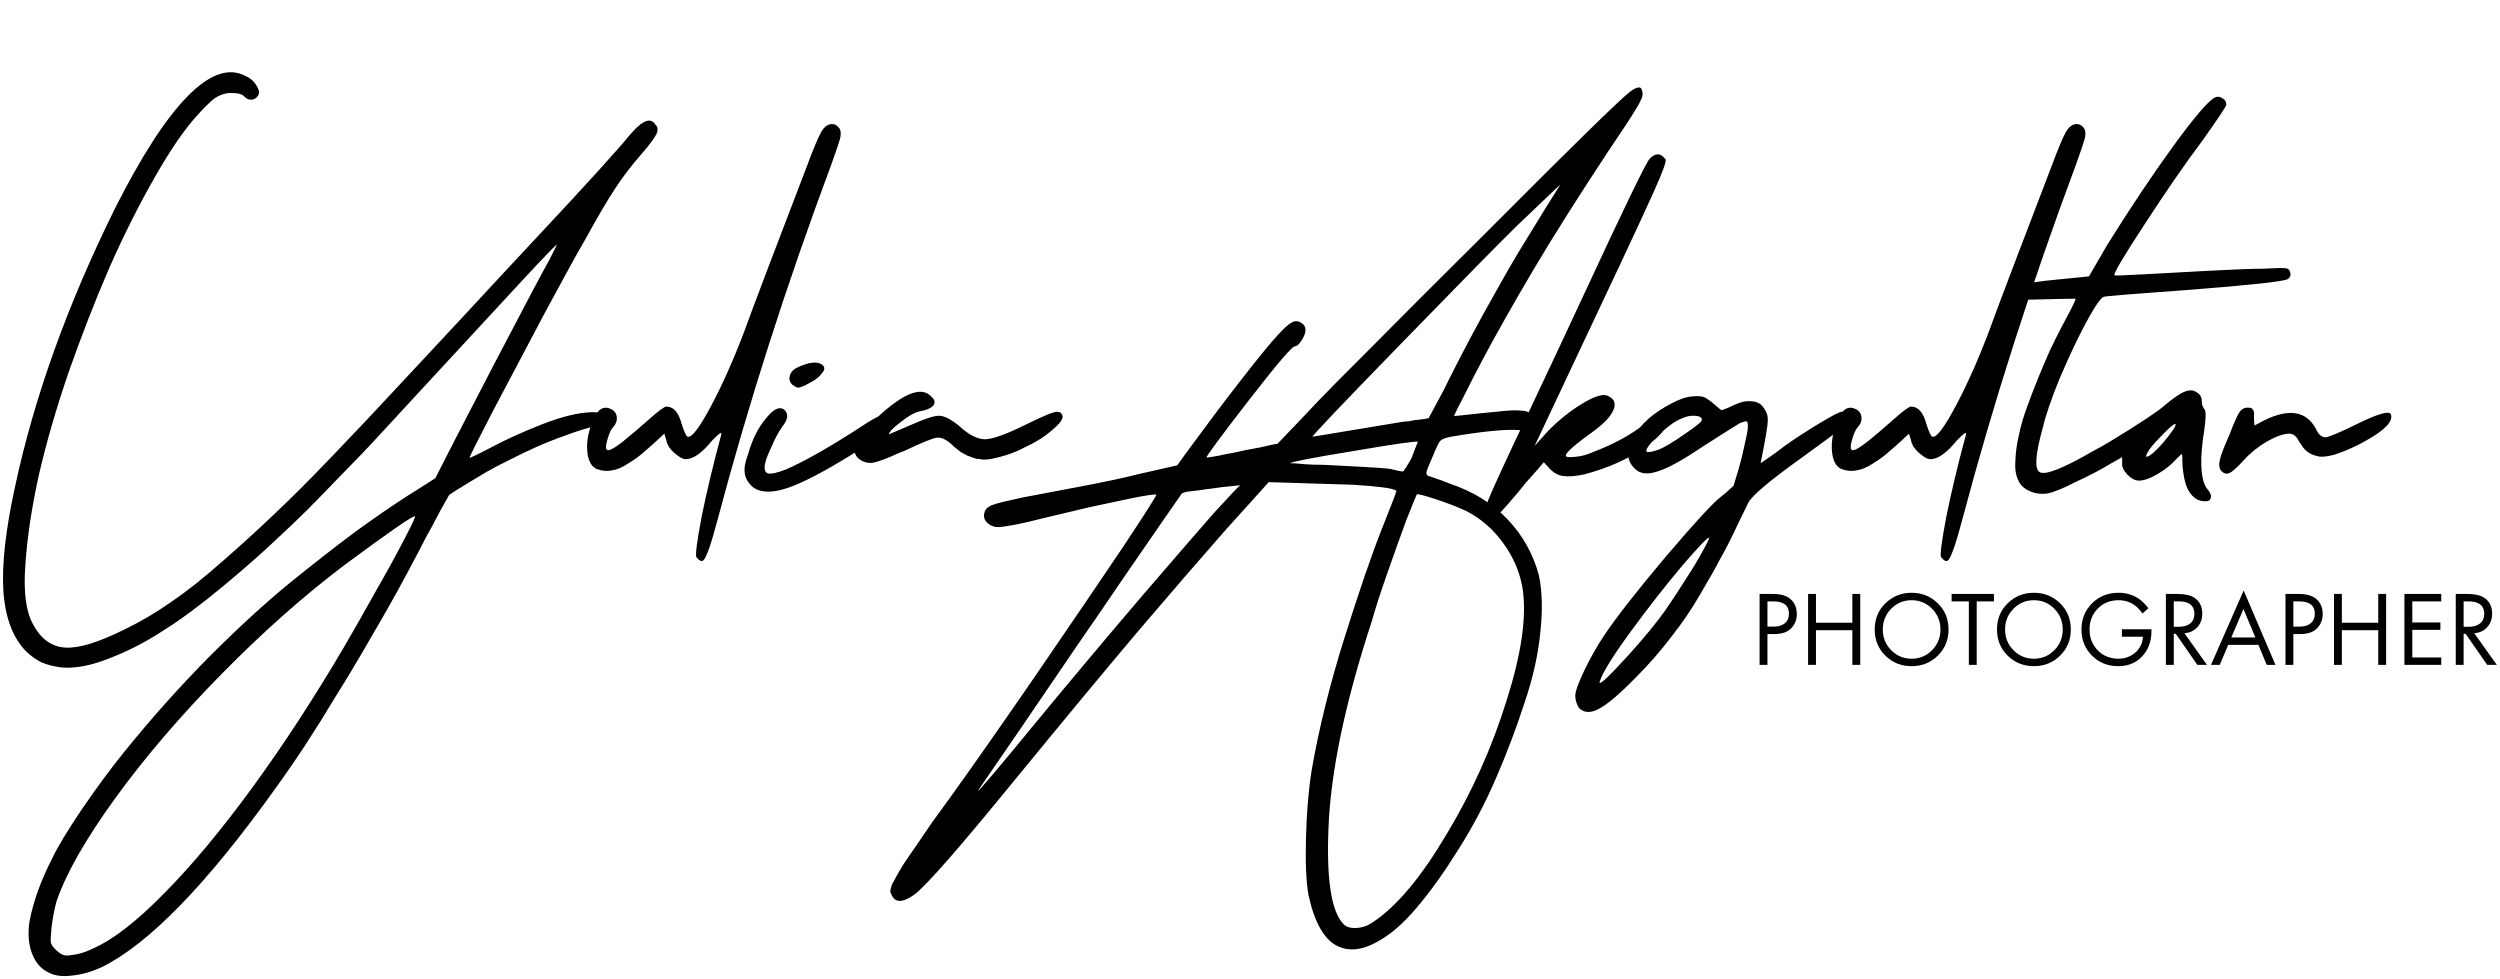 <svg width="470" height="184" viewBox="0 0 470 184" fill="none" xmlns="http://www.w3.org/2000/svg">
<path d="M330.802 111.66H333.222C334.742 111.66 335.862 111.973 336.582 112.6C337.395 113.293 337.802 114.247 337.802 115.46C337.802 116.5 337.449 117.387 336.742 118.12C336.049 118.84 334.995 119.2 333.582 119.2H332.282V125H330.802V111.66ZM332.282 113.06V117.8H333.502C334.382 117.8 335.069 117.587 335.562 117.16C336.069 116.733 336.322 116.14 336.322 115.38C336.322 113.833 335.342 113.06 333.382 113.06H332.282ZM341.403 111.66V117.08H348.243V111.66H349.723V125H348.243V118.48H341.403V125H339.923V111.66H341.403ZM364.305 123.26C362.972 124.58 361.332 125.24 359.385 125.24C357.439 125.24 355.792 124.58 354.445 123.26C353.112 121.94 352.445 120.3 352.445 118.34C352.445 116.367 353.119 114.727 354.465 113.42C355.812 112.1 357.452 111.44 359.385 111.44C361.319 111.44 362.959 112.1 364.305 113.42C365.652 114.727 366.325 116.367 366.325 118.34C366.325 120.3 365.652 121.94 364.305 123.26ZM363.225 114.44C362.172 113.373 360.892 112.84 359.385 112.84C357.879 112.84 356.599 113.373 355.545 114.44C354.492 115.507 353.965 116.807 353.965 118.34C353.965 119.873 354.492 121.173 355.545 122.24C356.599 123.307 357.879 123.84 359.385 123.84C360.892 123.84 362.172 123.307 363.225 122.24C364.279 121.173 364.805 119.873 364.805 118.34C364.805 116.807 364.279 115.507 363.225 114.44ZM374.861 113.06H371.621V125H370.141V113.06H366.901V111.66H374.861V113.06ZM387.294 123.26C385.96 124.58 384.32 125.24 382.374 125.24C380.427 125.24 378.78 124.58 377.434 123.26C376.1 121.94 375.434 120.3 375.434 118.34C375.434 116.367 376.107 114.727 377.454 113.42C378.8 112.1 380.44 111.44 382.374 111.44C384.307 111.44 385.947 112.1 387.294 113.42C388.64 114.727 389.314 116.367 389.314 118.34C389.314 120.3 388.64 121.94 387.294 123.26ZM386.214 114.44C385.16 113.373 383.88 112.84 382.374 112.84C380.867 112.84 379.587 113.373 378.534 114.44C377.48 115.507 376.954 116.807 376.954 118.34C376.954 119.873 377.48 121.173 378.534 122.24C379.587 123.307 380.867 123.84 382.374 123.84C383.88 123.84 385.16 123.307 386.214 122.24C387.267 121.173 387.794 119.873 387.794 118.34C387.794 116.807 387.267 115.507 386.214 114.44ZM398.913 119.7V118.3H404.473V118.62C404.473 120.273 404.046 121.68 403.193 122.84C402.006 124.44 400.353 125.24 398.233 125.24C396.259 125.24 394.613 124.58 393.293 123.26C391.973 121.927 391.313 120.287 391.313 118.34C391.313 116.393 391.973 114.76 393.293 113.44C394.626 112.107 396.286 111.44 398.273 111.44C399.846 111.44 401.206 111.88 402.353 112.76C402.939 113.213 403.453 113.74 403.893 114.34L402.793 115.34C402.406 114.793 401.986 114.333 401.533 113.96C400.613 113.213 399.533 112.84 398.293 112.84C396.706 112.84 395.399 113.367 394.373 114.42C393.346 115.473 392.833 116.787 392.833 118.36C392.833 119.507 393.113 120.513 393.673 121.38C394.233 122.233 394.913 122.86 395.713 123.26C396.526 123.647 397.373 123.84 398.253 123.84C399.133 123.84 399.933 123.64 400.653 123.24C401.386 122.827 401.946 122.28 402.333 121.6C402.666 121.027 402.846 120.393 402.873 119.7H398.913ZM407.189 111.66H409.329C410.769 111.66 411.849 111.907 412.569 112.4C413.542 113.053 414.029 114.04 414.029 115.36C414.029 116.387 413.715 117.24 413.089 117.92C412.475 118.6 411.669 118.973 410.669 119.04L414.909 125H413.109L409.049 119.16H408.669V125H407.189V111.66ZM408.669 113.06V117.84H409.609C410.529 117.84 411.249 117.627 411.769 117.2C412.289 116.773 412.549 116.173 412.549 115.4C412.549 114.493 412.195 113.84 411.489 113.44C411.035 113.187 410.395 113.06 409.569 113.06H408.669ZM426.148 125L424.588 121.24H418.908L417.308 125H415.668L421.808 111.02L427.788 125H426.148ZM419.488 119.84H424.008L421.768 114.5L419.488 119.84ZM429.669 111.66H432.089C433.609 111.66 434.729 111.973 435.449 112.6C436.263 113.293 436.669 114.247 436.669 115.46C436.669 116.5 436.316 117.387 435.609 118.12C434.916 118.84 433.863 119.2 432.449 119.2H431.149V125H429.669V111.66ZM431.149 113.06V117.8H432.369C433.249 117.8 433.936 117.587 434.429 117.16C434.936 116.733 435.189 116.14 435.189 115.38C435.189 113.833 434.209 113.06 432.249 113.06H431.149ZM440.27 111.66V117.08H447.11V111.66H448.59V125H447.11V118.48H440.27V125H438.79V111.66H440.27ZM458.953 111.66V113.06H453.513V117.02H458.793V118.42H453.513V123.6H458.953V125H452.033V111.66H458.953ZM461.681 111.66H463.821C465.261 111.66 466.341 111.907 467.061 112.4C468.034 113.053 468.521 114.04 468.521 115.36C468.521 116.387 468.208 117.24 467.581 117.92C466.968 118.6 466.161 118.973 465.161 119.04L469.401 125H467.601L463.541 119.16H463.161V125H461.681V111.66ZM463.161 113.06V117.84H464.101C465.021 117.84 465.741 117.627 466.261 117.2C466.781 116.773 467.041 116.173 467.041 115.4C467.041 114.493 466.688 113.84 465.981 113.44C465.528 113.187 464.888 113.06 464.061 113.06H463.161Z" fill="black"/>
<path d="M101.054 44.472C110.334 34.552 116.062 28.248 118.238 25.56C118.558 25.176 118.814 24.888 119.006 24.696C120.99 22.52 122.398 22.104 123.23 23.448C123.678 23.832 123.742 24.408 123.422 25.176C123.102 25.88 122.174 27.128 120.638 28.92C118.718 31.096 117.054 33.272 115.646 35.448C114.238 37.56 112.286 40.888 109.79 45.432C108.446 47.736 105.982 52.216 102.397 58.872C98.877 65.528 95.614 71.704 92.606 77.4C89.662 83.096 88.222 85.976 88.285 86.04C88.413 86.104 89.757 85.464 92.317 84.12C94.942 82.712 98.109 81.272 101.822 79.8C105.598 78.328 108.734 77.56 111.229 77.496C112.51 77.496 113.278 77.56 113.534 77.688C113.854 77.752 114.046 78.008 114.11 78.456C114.11 78.904 114.014 79.224 113.822 79.416C113.63 79.544 113.15 79.736 112.382 79.992C110.462 80.44 108.478 81.048 106.43 81.816C104.446 82.52 102.59 83.256 100.862 84.024C99.133 84.792 97.469 85.592 95.87 86.424C94.269 87.192 92.797 87.96 91.454 88.728C90.174 89.496 89.053 90.168 88.094 90.744C87.133 91.32 86.302 91.832 85.597 92.28C84.957 92.728 84.573 92.984 84.445 93.048C84.382 93.176 83.805 94.2 82.718 96.12C81.694 98.104 80.797 99.768 80.029 101.112C79.326 102.52 78.237 104.6 76.766 107.352C75.293 110.104 73.918 112.6 72.638 114.84C71.358 117.08 69.822 119.736 68.029 122.808C66.237 125.88 64.51 128.728 62.846 131.352C61.245 134.04 59.486 136.856 57.566 139.8C55.645 142.744 53.758 145.496 51.901 148.056C38.91 166.232 27.965 177.496 19.07 181.848C17.277 182.68 15.486 183.192 13.694 183.384C11.902 183.64 10.43 183.48 9.277 182.904C7.806 182.264 6.718 181.048 6.013 179.256C5.373 177.528 5.213 175.544 5.534 173.304C6.237 169.528 7.678 165.528 9.854 161.304C10.813 159.256 12.669 156.184 15.421 152.088C18.238 147.992 20.861 144.44 23.294 141.432C28.413 135.096 33.725 129.144 39.23 123.576C44.733 118.072 49.789 113.432 54.398 109.656C59.069 105.88 63.166 102.68 66.686 100.056C70.206 97.496 73.501 95.224 76.573 93.24C79.645 91.32 81.406 90.2 81.853 89.88C83.454 86.68 87.165 79.48 92.99 68.28C98.877 57.016 102.302 50.552 103.262 48.888L104.702 46.008C104.638 45.88 102.526 48.056 98.365 52.536C94.269 56.952 87.614 64.152 78.397 74.136C75.582 77.208 73.278 79.704 71.486 81.624C69.757 83.544 66.909 86.52 62.941 90.552C59.038 94.648 55.581 98.072 52.574 100.824C49.63 103.64 46.078 106.776 41.917 110.232C37.758 113.688 34.045 116.44 30.782 118.488C27.581 120.6 24.253 122.328 20.797 123.672C17.341 125.08 14.302 125.688 11.678 125.496C10.142 125.304 8.861 124.984 7.838 124.536C6.878 124.088 5.886 123.384 4.862 122.424C2.365 119.8 0.958 116.024 0.637 111.096C0.318 106.168 1.054 99.608 2.845 91.416C6.429 74.712 12.637 57.4 21.47 39.48C26.462 29.56 31.006 22.488 35.102 18.264C39.261 13.976 42.91 12.632 46.045 14.232C47.069 14.68 47.806 15.32 48.254 16.152C48.766 16.984 48.83 17.624 48.446 18.072C48.126 18.52 47.709 18.744 47.197 18.744C46.685 18.744 46.237 18.52 45.853 18.072C45.469 17.688 44.766 17.496 43.742 17.496C42.782 17.432 41.886 17.624 41.053 18.072C40.221 18.456 38.974 19.576 37.309 21.432C34.813 24.12 32.093 28.056 29.149 33.24C26.206 38.36 23.358 44.024 20.605 50.232C17.918 56.44 15.357 63 12.925 69.912C10.557 76.824 8.669 83.352 7.261 89.496C5.918 95.64 5.085 101.24 4.766 106.296C4.381 111.352 4.894 115.096 6.301 117.528C7.774 120.216 9.79 121.624 12.35 121.752C14.909 121.88 18.622 120.728 23.485 118.296C26.302 116.952 29.181 115.256 32.126 113.208C35.133 111.16 38.365 108.6 41.822 105.528C45.278 102.52 48.51 99.576 51.517 96.696C54.526 93.88 58.206 90.2 62.557 85.656C66.974 81.048 70.781 77.016 73.981 73.56C77.246 70.04 81.629 65.336 87.133 59.448C92.638 53.496 97.278 48.504 101.054 44.472ZM17.534 178.296C21.309 176.632 25.79 173.144 30.974 167.832C36.221 162.52 41.758 155.864 47.581 147.864C53.406 139.864 59.102 131.128 64.669 121.656C66.462 118.584 68.445 115.096 70.621 111.192C72.862 107.288 74.686 103.96 76.094 101.208C77.501 98.52 78.141 97.144 78.013 97.08C77.757 96.824 73.309 99.896 64.669 106.296C57.053 112.056 49.373 118.872 41.63 126.744C33.886 134.616 27.23 142.392 21.662 150.072C16.093 157.752 12.414 164.216 10.621 169.464C10.174 171.128 9.854 172.856 9.662 174.648C9.534 175.928 9.502 176.792 9.566 177.24C9.694 177.688 10.046 178.168 10.621 178.68C11.197 179.192 11.646 179.48 11.966 179.544C12.286 179.672 12.797 179.672 13.502 179.544C14.781 179.416 16.125 179 17.534 178.296ZM152.731 28.536C153.627 26.296 154.267 24.92 154.651 24.408C155.035 23.832 155.515 23.48 156.091 23.352C156.859 23.224 157.467 23.544 157.915 24.312C158.107 24.76 158.107 25.368 157.915 26.136C157.723 26.84 157.179 28.44 156.283 30.936C147.835 53.592 140.731 75.768 134.971 97.464C133.627 102.584 132.667 105.24 132.091 105.432C131.771 105.56 131.387 105.336 130.939 104.76C130.683 104.44 131.003 101.912 131.899 97.176C132.859 92.44 134.075 87.352 135.547 81.912C135.675 81.4 135.579 81.272 135.259 81.528C135.003 81.72 134.555 82.136 133.915 82.776C131.995 85.144 130.331 86.328 128.923 86.328C128.667 86.328 128.347 86.232 127.963 86.04C127.579 85.784 127.195 85.496 126.811 85.176C126.427 84.856 126.075 84.472 125.755 84.024C125.499 83.576 125.339 83.16 125.275 82.776L124.891 81.528C124.763 81.656 124.283 82.104 123.451 82.872C122.683 83.576 121.883 84.28 121.051 84.984C120.283 85.688 119.323 86.392 118.171 87.096C117.019 87.864 115.963 88.312 115.003 88.44C114.107 88.632 113.147 88.536 112.123 88.152C111.099 87.64 110.523 86.488 110.395 84.696C110.267 82.84 110.651 80.92 111.547 78.936C112.379 76.888 113.499 76.216 114.907 76.92C115.547 77.24 115.899 77.752 115.963 78.456C116.027 79.096 115.803 79.704 115.291 80.28C114.907 80.664 114.555 81.4 114.235 82.488C113.915 83.576 113.851 84.248 114.043 84.504C114.299 84.888 115.259 84.44 116.923 83.16C118.587 81.816 120.283 80.376 122.011 78.84C123.803 77.24 124.891 76.44 125.275 76.44C126.619 76.44 127.579 77.528 128.155 79.704C128.667 81.304 129.051 82.104 129.307 82.104C130.075 82.296 131.547 80.344 133.723 76.248C135.899 72.152 138.011 67.384 140.059 61.944C141.339 58.36 145.563 47.224 152.731 28.536ZM161.507 80.472C165.539 77.72 167.747 76.952 168.131 78.168C168.195 78.36 168.227 78.616 168.227 78.936C168.227 79.576 167.875 80.184 167.171 80.76C166.467 81.336 164.323 82.776 160.739 85.08C155.107 88.6 150.819 90.84 147.875 91.8C144.931 92.76 142.755 92.632 141.347 91.416C140.515 90.584 140.067 89.72 140.003 88.824C139.875 87.992 140.099 86.808 140.675 85.272C141.443 82.584 142.531 80.408 143.939 78.744C145.283 77.016 146.403 76.408 147.299 76.92C148.323 77.688 148.227 78.808 147.011 80.28C146.307 81.304 145.603 82.648 144.899 84.312C144.131 85.912 143.747 87.096 143.747 87.864C143.747 88.568 144.003 88.952 144.515 89.016C145.027 89.144 146.115 88.888 147.779 88.248C151.171 86.776 155.747 84.184 161.507 80.472ZM149.987 72.888C149.859 72.888 149.507 72.696 148.931 72.312C148.483 71.864 148.323 71.352 148.451 70.776C148.579 70.136 148.963 69.624 149.603 69.24C152.035 68.024 153.731 67.832 154.691 68.664C155.139 69.112 155.043 69.656 154.403 70.296C154.211 70.616 153.795 71 153.155 71.448C152.515 71.832 151.875 72.184 151.235 72.504C150.659 72.76 150.243 72.888 149.987 72.888ZM199.721 78.072C199.977 78.648 199.337 79.576 197.801 80.856C196.329 82.136 194.601 83.224 192.617 84.12C191.209 84.888 189.609 85.496 187.817 85.944C186.089 86.392 184.937 86.52 184.361 86.328C184.233 86.328 183.945 86.296 183.497 86.232C183.113 86.104 182.825 86.008 182.633 85.944C182.505 85.88 182.249 85.784 181.865 85.656C181.481 85.464 181.065 85.24 180.617 84.984C180.233 84.664 179.753 84.28 179.177 83.832C179.113 83.704 178.985 83.576 178.793 83.448C177.769 82.552 176.873 82.168 176.105 82.296C175.401 82.36 173.353 83.192 169.961 84.792C169.641 84.92 169.385 85.016 169.193 85.08C166.825 86.168 165.128 86.808 164.104 87C163.08 87.128 162.152 86.84 161.32 86.136C160.552 85.368 160.456 84.408 161.032 83.256C161.608 82.04 162.984 80.376 165.16 78.264C170.025 73.784 173.353 72.568 175.145 74.616C175.721 75.128 175.849 75.64 175.529 76.152C175.209 76.6 174.537 76.952 173.513 77.208C172.937 77.272 172.265 77.496 171.497 77.88C170.793 78.264 170.089 78.744 169.385 79.32C168.681 79.832 168.073 80.344 167.561 80.856C167.177 81.368 167.049 81.624 167.177 81.624C167.369 81.56 168.873 80.92 171.689 79.704C174.121 78.616 175.785 78.104 176.681 78.168C177.641 78.232 178.857 78.872 180.329 80.088C182.121 81.752 183.753 82.584 185.225 82.584C186.761 82.52 189.385 81.56 193.097 79.704C195.721 78.424 197.417 77.688 198.185 77.496C199.017 77.304 199.529 77.496 199.721 78.072ZM190.708 146.712C180.532 159.192 174.292 166.328 171.988 168.12C169.684 169.784 168.212 169.784 167.573 168.12C167.444 167.928 167.38 167.736 167.38 167.544C167.38 167.352 167.444 167.064 167.573 166.68C167.636 166.36 167.796 166.008 168.052 165.624C168.244 165.24 168.564 164.664 169.012 163.896C169.396 163.192 169.876 162.424 170.452 161.592C170.964 160.824 171.668 159.8 172.564 158.52C173.396 157.304 174.292 155.992 175.252 154.584C176.212 153.24 177.396 151.608 178.804 149.688C183.22 143.544 188.596 135.864 194.932 126.648C201.204 117.496 206.58 109.592 211.06 102.936C215.476 96.28 217.588 92.952 217.396 92.952C216.628 92.952 214.996 93.208 212.5 93.72C210.004 94.232 207.444 94.776 204.82 95.352C202.196 95.992 199.508 96.632 196.756 97.272C193.94 97.976 192.02 98.424 190.996 98.616C189.268 98.936 188.148 99.096 187.636 99.096C187.06 99.096 186.516 98.936 186.004 98.616C185.172 98.04 184.852 97.336 185.044 96.504C185.172 95.736 185.748 95.192 186.772 94.872C187.412 94.616 189.236 94.168 192.244 93.528C195.252 92.952 198.964 92.248 203.38 91.416C207.796 90.584 211.38 89.816 214.132 89.112L221.332 87.48C221.652 86.968 223.221 84.824 226.037 81.048C228.853 77.208 232.053 73.016 235.637 68.472C239.285 63.864 241.653 61.272 242.741 60.696C243.317 60.312 243.893 60.28 244.469 60.6C245.109 60.92 245.429 61.4 245.429 62.04C245.429 62.616 245.173 63.288 244.661 64.056C244.213 64.76 243.797 65.112 243.413 65.112C242.901 65.112 239.989 68.536 234.677 75.384C229.429 82.168 226.805 85.72 226.805 86.04C226.805 86.04 227.029 86.008 227.477 85.944C227.925 85.88 228.501 85.784 229.205 85.656C229.973 85.464 230.773 85.304 231.605 85.176C232.501 84.984 233.397 84.792 234.293 84.6C235.253 84.408 236.117 84.248 236.885 84.12C237.717 83.928 238.421 83.768 238.997 83.64C239.573 83.512 239.957 83.448 240.149 83.448C241.941 81.592 243.413 80.056 244.565 78.84C245.781 77.56 246.901 76.376 247.925 75.288C249.013 74.136 252.181 70.936 257.429 65.688C262.677 60.376 270.165 52.888 279.893 43.224C295.637 27.416 304.501 18.744 306.485 17.208C307.829 16.248 308.565 16.184 308.693 17.016C308.757 17.144 308.789 17.304 308.789 17.496C308.917 17.944 308.533 18.904 307.637 20.376C306.805 21.784 304.981 24.568 302.165 28.728C299.669 32.504 297.205 36.312 294.773 40.152C292.341 43.992 290.197 47.48 288.341 50.616C286.485 53.752 284.725 56.792 283.061 59.736C281.397 62.68 279.989 65.24 278.837 67.416C277.685 69.592 276.693 71.512 275.861 73.176C275.029 74.84 274.389 76.088 273.941 76.92C273.557 77.752 273.365 78.168 273.365 78.168C273.365 78.232 274.165 78.168 275.765 77.976C277.429 77.784 279.317 77.592 281.429 77.4C283.541 77.144 285.077 77.08 286.037 77.208C287.317 77.208 287.957 77.752 287.957 78.84C288.021 79.864 287.477 80.504 286.325 80.76L285.653 80.856C283.093 80.664 278.805 81.08 272.789 82.104C271.765 82.296 271.093 82.552 270.773 82.872C270.517 83.128 270.037 84.12 269.333 85.848C268.629 87.448 268.245 88.408 268.181 88.728C268.117 89.112 268.245 89.368 268.565 89.496C268.629 89.496 268.853 89.56 269.237 89.688C269.685 89.88 270.229 90.072 270.869 90.264C271.509 90.52 272.085 90.744 272.597 90.936C276.949 92.408 280.533 94.616 283.349 97.56C286.229 100.568 288.213 104.088 289.301 108.12C289.941 111.128 290.037 114.68 289.589 118.776C289.205 122.936 288.213 127.384 286.613 132.12C285.077 136.856 283.285 141.592 281.237 146.328C279.189 151.064 276.821 155.544 274.133 159.768C271.509 163.992 268.917 167.608 266.357 170.616C263.797 173.688 261.205 175.896 258.581 177.24C255.957 178.648 253.621 178.872 251.573 177.912C249.013 176.76 247.157 173.56 246.005 168.312C245.557 165.88 245.397 162.264 245.525 157.464C245.653 152.664 246.005 148.472 246.581 144.888C247.925 137.08 249.973 128.792 252.725 120.024C255.477 111.256 257.813 104.44 259.733 99.576C261.653 94.776 262.581 92.344 262.517 92.28C262.261 92.024 261.365 91.8 259.829 91.608C258.357 91.416 256.501 91.256 254.261 91.128C252.085 91.064 249.973 91 247.925 90.936C245.877 90.872 243.861 90.808 241.877 90.744C239.957 90.68 238.837 90.648 238.517 90.648C238.005 91.224 235.349 94.168 230.549 99.48C225.813 104.856 220.309 111.224 214.036 118.584C207.764 126.008 199.988 135.384 190.708 146.712ZM286.229 110.52C285.717 107.512 284.501 104.696 282.581 102.072C280.725 99.512 278.453 97.528 275.765 96.12C274.293 95.416 272.405 94.68 270.101 93.912C267.797 93.144 266.549 92.824 266.357 92.952C266.229 93.208 265.589 94.776 264.437 97.656C263.349 100.6 262.133 103.992 260.789 107.832C259.445 111.672 258.485 114.648 257.909 116.76C252.853 132.184 250.133 145.208 249.749 155.832C249.365 165.368 250.293 171.32 252.533 173.688C253.045 174.264 253.877 174.52 255.029 174.456C256.181 174.392 257.237 174.008 258.197 173.304C262.613 170.36 267.189 164.888 271.925 156.888C276.725 148.952 280.501 140.536 283.253 131.64C286.069 122.808 287.061 115.768 286.229 110.52ZM293.333 34.68L285.173 42.456C281.717 45.848 274.357 53.336 263.093 64.92C251.829 76.504 246.389 82.232 246.773 82.104C247.157 82.04 252.757 81.112 263.573 79.32C263.957 79.256 264.341 79.224 264.725 79.224C265.109 79.16 265.429 79.096 265.685 79.032C266.005 78.968 266.293 78.936 266.549 78.936C266.869 78.872 267.125 78.84 267.317 78.84C267.573 78.776 267.797 78.744 267.989 78.744C268.181 78.68 268.309 78.648 268.373 78.648C268.501 78.648 268.565 78.648 268.565 78.648C268.565 78.648 269.493 76.92 271.349 73.464C273.653 68.792 276.117 64.056 278.741 59.256C281.429 54.392 283.669 50.456 285.461 47.448C287.317 44.44 289.045 41.624 290.645 39C292.309 36.376 293.205 34.936 293.333 34.68ZM265.397 86.04L266.549 83.064C266.357 82.872 262.325 83.448 254.453 84.792C246.645 86.072 242.677 86.84 242.549 87.096C242.485 87.096 242.709 87.096 243.221 87.096C243.797 87.16 244.565 87.224 245.525 87.288C246.485 87.352 247.573 87.384 248.789 87.384C250.005 87.448 251.253 87.512 252.533 87.576C253.813 87.64 255.029 87.704 256.181 87.768C257.333 87.832 258.357 87.896 259.253 87.96C260.213 88.024 260.917 88.088 261.365 88.152C262.581 88.472 263.381 88.632 263.765 88.632C263.829 88.632 263.925 88.504 264.053 88.248C264.245 88.056 264.437 87.768 264.629 87.384C264.885 87 265.141 86.552 265.397 86.04ZM233.141 91.224C231.989 91.352 230.773 91.48 229.493 91.608C228.277 91.8 227.317 91.928 226.613 91.992C225.909 92.12 225.205 92.216 224.501 92.28C223.861 92.344 223.349 92.408 222.965 92.472C222.645 92.6 222.389 92.696 222.197 92.76C222.133 92.824 221.396 93.88 219.988 95.928C218.516 98.04 216.66 100.728 214.42 103.992C212.116 107.32 209.62 110.968 206.932 114.936C204.18 118.904 201.46 122.872 198.772 126.84C196.084 130.808 193.62 134.424 191.38 137.688C189.14 140.952 187.316 143.608 185.908 145.656C184.5 147.704 183.796 148.728 183.796 148.728C184.052 148.728 187.796 144.312 195.028 135.48C201.748 127.352 208.276 119.576 214.612 112.152C220.948 104.792 225.493 99.544 228.245 96.408C231.061 93.336 232.693 91.608 233.141 91.224ZM313.277 78.264C313.981 79.736 312.669 81.656 309.341 84.024C306.077 86.328 302.205 88.056 297.725 89.208C296.189 89.528 294.909 89.624 293.885 89.496C292.925 89.368 292.061 88.888 291.293 88.056L290.237 86.904L289.085 88.248C288.509 88.888 287.741 89.752 286.781 90.84C285.885 91.992 285.117 92.92 284.477 93.624C283.837 94.392 283.197 95.128 282.557 95.832C281.853 96.6 281.277 97.112 280.829 97.368C280.317 97.688 279.933 97.752 279.677 97.56C279.037 96.984 279.101 95.736 279.869 93.816C280.637 91.896 283.069 86.616 287.165 77.976C291.133 69.592 294.557 62.296 297.437 56.088C305.181 39.384 309.405 30.648 310.109 29.88C311.133 28.792 312.061 28.728 312.893 29.688C312.893 29.752 312.957 29.816 313.085 29.88C313.405 30.072 312.669 32.152 310.877 36.12C309.149 40.024 302.749 53.688 291.677 77.112C290.333 79.992 289.277 82.232 288.509 83.832L291.101 80.952C293.149 78.904 295.229 77.24 297.341 75.96C299.517 74.616 301.085 74.072 302.045 74.328C303.389 74.84 303.837 75.704 303.389 76.92C302.941 78.136 301.725 79.48 299.741 80.952C296.157 83.512 294.365 85.08 294.365 85.656C294.365 85.848 294.621 85.944 295.133 85.944C295.645 85.944 296.317 85.88 297.149 85.752C298.045 85.56 298.909 85.272 299.741 84.888C303.581 83.416 306.813 81.624 309.437 79.512C310.781 78.424 311.677 77.816 312.125 77.688C312.573 77.496 312.957 77.688 313.277 78.264ZM345.879 77.496C346.583 77.24 347.191 77.304 347.703 77.688C348.215 78.008 348.375 78.424 348.183 78.936C348.055 79.192 344.951 81.528 338.871 85.944C332.791 90.296 329.399 93.144 328.695 94.488C328.503 94.872 327.831 96.248 326.679 98.616C325.591 100.984 324.535 103.064 323.511 104.856C322.551 106.712 321.271 108.984 319.671 111.672C318.135 114.36 316.311 117.048 314.199 119.736C312.151 122.424 309.943 124.952 307.575 127.32C304.439 130.52 302.103 132.504 300.567 133.272C299.031 134.104 297.783 134.04 296.823 133.08C296.375 132.312 296.151 131.544 296.151 130.776C296.151 130.008 296.727 128.408 297.879 125.976C299.031 123.608 300.247 121.464 301.527 119.544C303.831 116.088 307.735 111.096 313.239 104.568C318.743 98.104 322.199 94.36 323.607 93.336C324.119 92.952 324.887 92.28 325.911 91.32C326.103 90.744 326.423 89.688 326.871 88.152C327.319 86.616 327.703 85.048 328.023 83.448C328.407 81.848 328.599 80.792 328.599 80.28C328.599 79.64 328.535 79.288 328.407 79.224C328.279 79.16 327.863 79.256 327.159 79.512C326.711 79.768 324.375 81.24 320.151 83.928C316.375 86.488 313.527 88.056 311.607 88.632C309.687 89.272 308.247 89.08 307.287 88.056C305.751 86.52 305.687 84.536 307.095 82.104C308.503 79.672 310.871 77.592 314.199 75.864C315.735 75.032 317.079 74.584 318.231 74.52C319.447 74.392 320.311 74.52 320.823 74.904C321.335 75.224 321.879 75.64 322.455 76.152C323.031 76.664 323.415 76.984 323.607 77.112C323.735 77.112 324.183 76.952 324.951 76.632C325.719 76.248 326.455 75.928 327.159 75.672C327.927 75.416 328.759 75.352 329.655 75.48C330.551 75.608 331.223 76.056 331.671 76.824C332.183 77.528 332.407 78.296 332.343 79.128C332.343 79.96 331.895 82.616 330.999 87.096L333.879 85.08C335.671 83.672 337.911 82.136 340.599 80.472C343.287 78.808 345.047 77.816 345.879 77.496ZM311.895 84.504C312.983 84.056 314.583 83.096 316.695 81.624C318.871 80.152 319.959 79.256 319.959 78.936C319.959 78.488 319.543 78.232 318.711 78.168C317.879 78.104 317.047 78.264 316.215 78.648C314.807 79.16 313.015 80.536 310.839 82.776C309.431 84.312 309.143 85.048 309.975 84.984C310.359 84.984 310.999 84.824 311.895 84.504ZM313.143 114.648C314.423 112.792 315.703 110.84 316.983 108.792C318.327 106.744 319.383 104.984 320.151 103.512C320.983 102.04 321.367 101.24 321.303 101.112C321.111 100.92 319.447 102.648 316.311 106.296C313.175 110.008 309.943 114.136 306.615 118.68C303.287 123.224 301.335 126.36 300.759 128.088C300.439 129.112 302.199 127.512 306.039 123.288C309.111 119.896 311.479 117.016 313.143 114.648ZM386.731 28.536C387.627 26.296 388.267 24.92 388.651 24.408C389.035 23.832 389.515 23.48 390.091 23.352C390.859 23.224 391.467 23.544 391.915 24.312C392.107 24.76 392.107 25.368 391.915 26.136C391.723 26.84 391.179 28.44 390.283 30.936C381.835 53.592 374.731 75.768 368.971 97.464C367.627 102.584 366.667 105.24 366.091 105.432C365.771 105.56 365.387 105.336 364.939 104.76C364.683 104.44 365.003 101.912 365.899 97.176C366.859 92.44 368.075 87.352 369.547 81.912C369.675 81.4 369.579 81.272 369.259 81.528C369.003 81.72 368.555 82.136 367.915 82.776C365.995 85.144 364.331 86.328 362.923 86.328C362.667 86.328 362.347 86.232 361.963 86.04C361.579 85.784 361.195 85.496 360.811 85.176C360.427 84.856 360.075 84.472 359.755 84.024C359.499 83.576 359.339 83.16 359.275 82.776L358.891 81.528C358.763 81.656 358.283 82.104 357.451 82.872C356.683 83.576 355.883 84.28 355.051 84.984C354.283 85.688 353.323 86.392 352.171 87.096C351.019 87.864 349.963 88.312 349.003 88.44C348.107 88.632 347.147 88.536 346.123 88.152C345.099 87.64 344.523 86.488 344.395 84.696C344.267 82.84 344.651 80.92 345.547 78.936C346.379 76.888 347.499 76.216 348.907 76.92C349.547 77.24 349.899 77.752 349.963 78.456C350.027 79.096 349.803 79.704 349.291 80.28C348.907 80.664 348.555 81.4 348.235 82.488C347.915 83.576 347.851 84.248 348.043 84.504C348.299 84.888 349.259 84.44 350.923 83.16C352.587 81.816 354.283 80.376 356.011 78.84C357.803 77.24 358.891 76.44 359.275 76.44C360.619 76.44 361.579 77.528 362.155 79.704C362.667 81.304 363.051 82.104 363.307 82.104C364.075 82.296 365.547 80.344 367.723 76.248C369.899 72.152 372.011 67.384 374.059 61.944C375.339 58.36 379.563 47.224 386.731 28.536ZM429.971 52.536C428.691 52.984 422.707 53.624 412.019 54.456C401.331 55.224 395.827 55.672 395.507 55.8C394.931 55.992 393.811 57.624 392.147 60.696C390.547 63.704 388.915 67.16 387.251 71.064C385.651 74.968 384.595 78.04 384.083 80.28C382.675 85.272 382.451 88.088 383.411 88.728C384.435 89.432 387.859 88.088 393.683 84.696C394.579 84.248 395.603 83.672 396.755 82.968C402.323 79.576 405.747 77.304 407.027 76.152C408.627 74.808 409.843 73.976 410.675 73.656C411.571 73.272 412.339 73.304 412.979 73.752C413.619 74.136 413.939 74.68 413.939 75.384C413.939 76.024 414.099 76.536 414.419 76.92C414.739 77.176 414.739 78.456 414.419 80.76C413.523 86.2 413.651 89.848 414.803 91.704C415.571 92.6 415.827 93.272 415.571 93.72C415.443 94.168 414.963 94.328 414.131 94.2C413.363 94.136 412.691 93.784 412.115 93.144C411.411 92.376 410.931 91.352 410.675 90.072C410.419 88.792 410.291 87.704 410.291 86.808C410.291 85.848 410.259 85.368 410.195 85.368C410.067 85.368 409.459 85.944 408.371 87.096C407.411 87.992 406.323 88.76 405.107 89.4C403.955 90.04 402.963 90.36 402.131 90.36C401.427 90.36 400.691 89.976 399.923 89.208C399.219 88.44 398.899 87.736 398.963 87.096V85.944L396.755 87.192C395.923 87.704 394.899 88.28 393.683 88.92C392.467 89.56 391.283 90.136 390.131 90.648C389.043 91.224 388.019 91.704 387.059 92.088C386.099 92.472 385.395 92.696 384.947 92.76C383.731 92.952 382.579 92.792 381.491 92.28C380.467 91.832 379.763 91.128 379.379 90.168C378.931 89.208 378.771 87.96 378.899 86.424C378.963 84.888 379.187 83.32 379.571 81.72C379.891 80.12 380.403 78.36 381.107 76.44C381.811 74.52 382.515 72.696 383.219 70.968C383.923 69.24 384.659 67.512 385.427 65.784C386.259 64.056 386.995 62.584 387.635 61.368C388.275 60.152 388.851 59.064 389.363 58.104C389.875 57.08 390.163 56.44 390.227 56.184C390.675 56.12 387.187 56.184 379.763 56.376C379.315 56.376 379.059 56.376 378.995 56.376L378.803 55.224C378.739 54.456 379.219 53.912 380.243 53.592C381.203 53.208 383.443 52.856 386.963 52.536L392.723 51.96L396.179 46.008C400.531 39.032 404.659 32.856 408.563 27.48C412.531 22.04 415.123 19 416.339 18.36C416.851 18.104 417.331 18.136 417.779 18.456C418.291 18.712 418.547 19.128 418.547 19.704C418.547 19.96 417.075 22.168 414.131 26.328C410.867 30.68 407.219 35.96 403.187 42.168C399.155 48.312 397.267 51.512 397.523 51.768C397.587 51.832 399.379 51.768 402.899 51.576C406.483 51.384 410.611 51.16 415.283 50.904C420.019 50.648 423.379 50.52 425.363 50.52C427.731 50.392 429.171 50.36 429.683 50.424C430.195 50.488 430.483 50.744 430.547 51.192C430.739 51.768 430.547 52.216 429.971 52.536ZM408.947 79.704C408.691 79.704 407.987 80.28 406.835 81.432C405.747 82.52 404.851 83.512 404.147 84.408C403.443 85.496 403.283 85.976 403.667 85.848C404.243 85.72 405.267 84.824 406.739 83.16C408.531 80.984 409.267 79.832 408.947 79.704ZM443.136 79.704C447.04 77.784 449.152 77.176 449.472 77.88C449.536 78.008 449.568 78.168 449.568 78.36C449.568 79.768 447.424 81.56 443.136 83.736C441.536 84.504 440.128 85.08 438.912 85.464C437.76 85.784 436.832 85.912 436.128 85.848C435.424 85.72 434.816 85.528 434.304 85.272C433.792 84.952 433.376 84.6 433.056 84.216C432.736 83.768 432.448 83.352 432.192 82.968C432 82.52 431.744 82.168 431.424 81.912C431.104 81.656 430.752 81.528 430.368 81.528C429.344 81.528 427.968 82.008 426.24 82.968C424.576 83.928 423.104 85.112 421.824 86.52C420.544 87.928 419.648 88.728 419.136 88.92C418.624 89.176 418.112 89.048 417.6 88.536C417.216 88.088 417.12 87.416 417.312 86.52C417.504 85.624 418.112 84.024 419.136 81.72C419.968 79.544 420.576 78.168 420.96 77.592C421.344 76.952 421.888 76.632 422.592 76.632C423.104 76.632 423.424 76.76 423.552 77.016C423.744 77.272 423.808 77.656 423.744 78.168C423.744 78.68 423.776 79.288 423.84 79.992L425.856 78.936C430.4 76.76 433.568 77.304 435.36 80.568C435.872 81.72 436.512 82.264 437.28 82.2C438.048 82.072 440 81.24 443.136 79.704Z" fill="black"/>
</svg>
